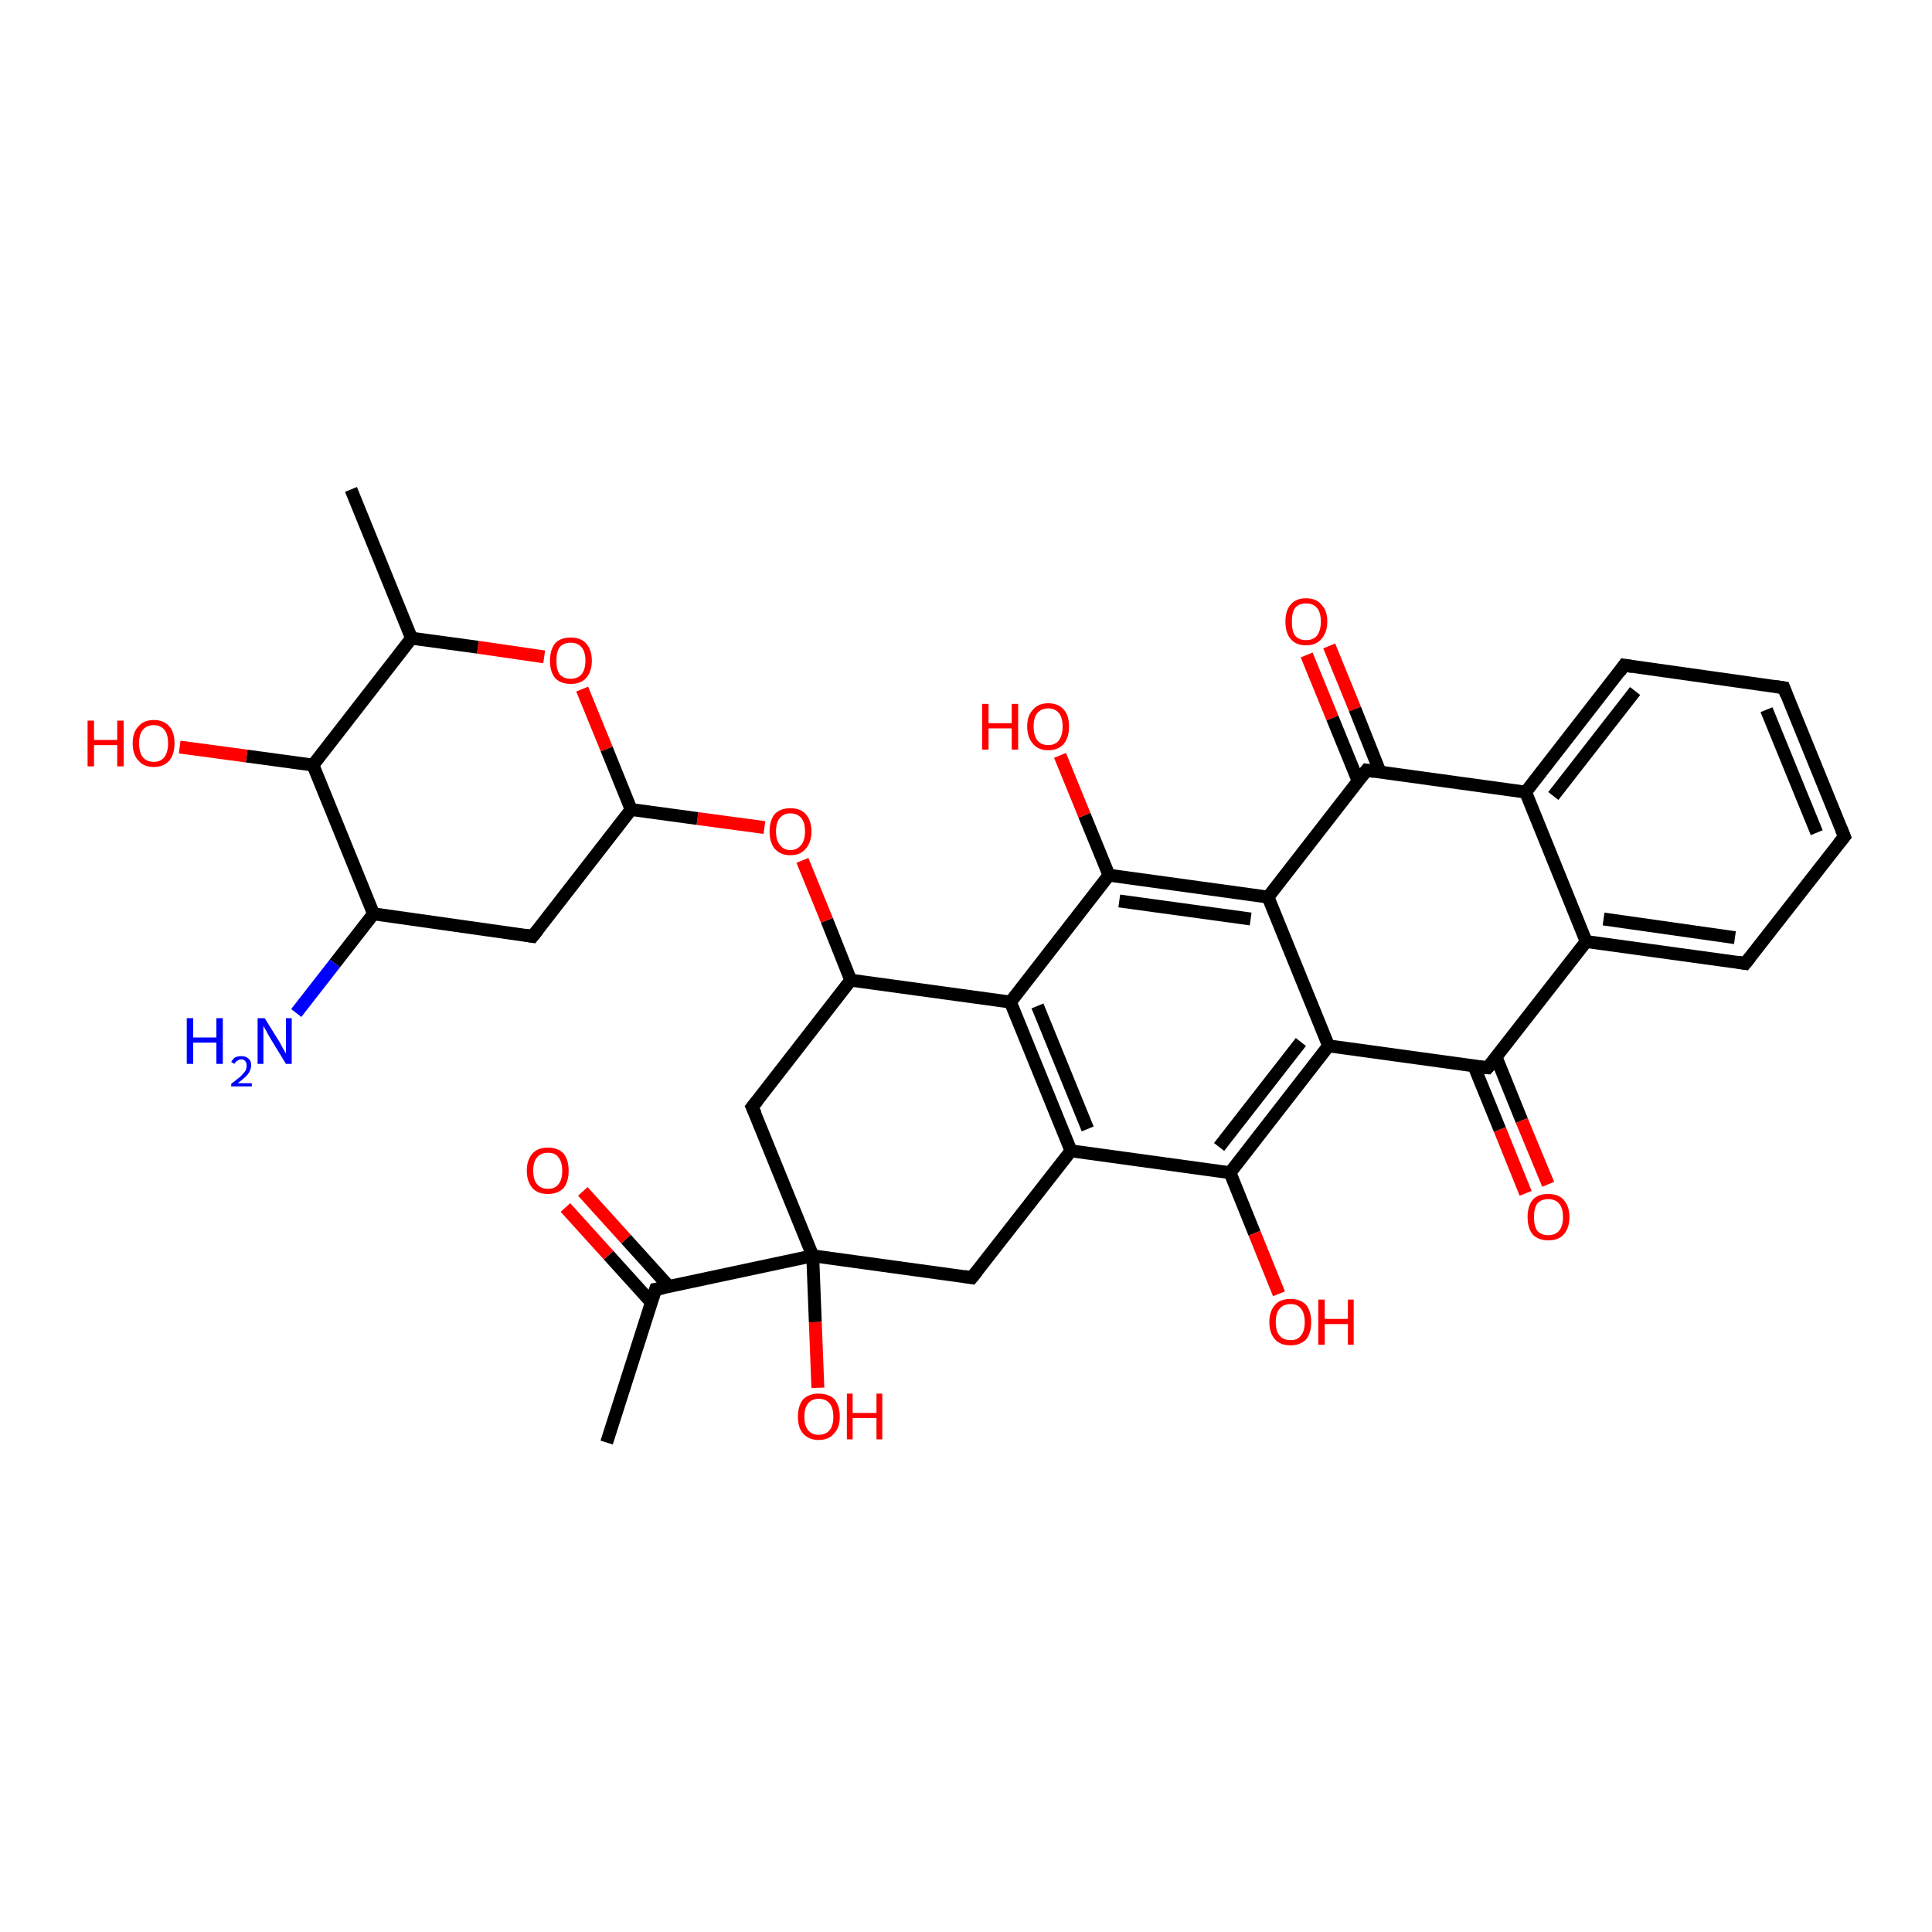 <?xml version='1.0' encoding='iso-8859-1'?>
<svg version='1.1' baseProfile='full'
              xmlns='http://www.w3.org/2000/svg'
                      xmlns:rdkit='http://www.rdkit.org/xml'
                      xmlns:xlink='http://www.w3.org/1999/xlink'
                  xml:space='preserve'
width='300px' height='300px' viewBox='0 0 300 300'>
<!-- END OF HEADER -->
<rect style='opacity:1.0;fill:#FFFFFF;stroke:none' width='300.0' height='300.0' x='0.0' y='0.0'> </rect>
<path class='bond-0 atom-0 atom-1' d='M 206.4,100.3 L 210.4,110.1' style='fill:none;fill-rule:evenodd;stroke:#FF0000;stroke-width:2.0px;stroke-linecap:butt;stroke-linejoin:miter;stroke-opacity:1' />
<path class='bond-0 atom-0 atom-1' d='M 210.4,110.1 L 214.3,119.9' style='fill:none;fill-rule:evenodd;stroke:#000000;stroke-width:2.0px;stroke-linecap:butt;stroke-linejoin:miter;stroke-opacity:1' />
<path class='bond-0 atom-0 atom-1' d='M 202.9,101.7 L 206.9,111.5' style='fill:none;fill-rule:evenodd;stroke:#FF0000;stroke-width:2.0px;stroke-linecap:butt;stroke-linejoin:miter;stroke-opacity:1' />
<path class='bond-0 atom-0 atom-1' d='M 206.9,111.5 L 210.9,121.3' style='fill:none;fill-rule:evenodd;stroke:#000000;stroke-width:2.0px;stroke-linecap:butt;stroke-linejoin:miter;stroke-opacity:1' />
<path class='bond-1 atom-1 atom-2' d='M 212.2,119.6 L 196.9,139.3' style='fill:none;fill-rule:evenodd;stroke:#000000;stroke-width:2.0px;stroke-linecap:butt;stroke-linejoin:miter;stroke-opacity:1' />
<path class='bond-2 atom-2 atom-3' d='M 196.9,139.3 L 172.2,135.9' style='fill:none;fill-rule:evenodd;stroke:#000000;stroke-width:2.0px;stroke-linecap:butt;stroke-linejoin:miter;stroke-opacity:1' />
<path class='bond-2 atom-2 atom-3' d='M 194.2,142.7 L 173.8,139.9' style='fill:none;fill-rule:evenodd;stroke:#000000;stroke-width:2.0px;stroke-linecap:butt;stroke-linejoin:miter;stroke-opacity:1' />
<path class='bond-3 atom-3 atom-4' d='M 172.2,135.9 L 168.4,126.6' style='fill:none;fill-rule:evenodd;stroke:#000000;stroke-width:2.0px;stroke-linecap:butt;stroke-linejoin:miter;stroke-opacity:1' />
<path class='bond-3 atom-3 atom-4' d='M 168.4,126.6 L 164.6,117.3' style='fill:none;fill-rule:evenodd;stroke:#FF0000;stroke-width:2.0px;stroke-linecap:butt;stroke-linejoin:miter;stroke-opacity:1' />
<path class='bond-4 atom-3 atom-5' d='M 172.2,135.9 L 156.9,155.6' style='fill:none;fill-rule:evenodd;stroke:#000000;stroke-width:2.0px;stroke-linecap:butt;stroke-linejoin:miter;stroke-opacity:1' />
<path class='bond-5 atom-5 atom-6' d='M 156.9,155.6 L 166.3,178.7' style='fill:none;fill-rule:evenodd;stroke:#000000;stroke-width:2.0px;stroke-linecap:butt;stroke-linejoin:miter;stroke-opacity:1' />
<path class='bond-5 atom-5 atom-6' d='M 161.1,156.2 L 168.9,175.3' style='fill:none;fill-rule:evenodd;stroke:#000000;stroke-width:2.0px;stroke-linecap:butt;stroke-linejoin:miter;stroke-opacity:1' />
<path class='bond-6 atom-6 atom-7' d='M 166.3,178.7 L 191.0,182.1' style='fill:none;fill-rule:evenodd;stroke:#000000;stroke-width:2.0px;stroke-linecap:butt;stroke-linejoin:miter;stroke-opacity:1' />
<path class='bond-7 atom-7 atom-8' d='M 191.0,182.1 L 194.8,191.5' style='fill:none;fill-rule:evenodd;stroke:#000000;stroke-width:2.0px;stroke-linecap:butt;stroke-linejoin:miter;stroke-opacity:1' />
<path class='bond-7 atom-7 atom-8' d='M 194.8,191.5 L 198.6,200.9' style='fill:none;fill-rule:evenodd;stroke:#FF0000;stroke-width:2.0px;stroke-linecap:butt;stroke-linejoin:miter;stroke-opacity:1' />
<path class='bond-8 atom-7 atom-9' d='M 191.0,182.1 L 206.3,162.4' style='fill:none;fill-rule:evenodd;stroke:#000000;stroke-width:2.0px;stroke-linecap:butt;stroke-linejoin:miter;stroke-opacity:1' />
<path class='bond-8 atom-7 atom-9' d='M 189.3,178.1 L 202.0,161.8' style='fill:none;fill-rule:evenodd;stroke:#000000;stroke-width:2.0px;stroke-linecap:butt;stroke-linejoin:miter;stroke-opacity:1' />
<path class='bond-9 atom-9 atom-10' d='M 206.3,162.4 L 231.0,165.8' style='fill:none;fill-rule:evenodd;stroke:#000000;stroke-width:2.0px;stroke-linecap:butt;stroke-linejoin:miter;stroke-opacity:1' />
<path class='bond-10 atom-10 atom-11' d='M 228.9,165.6 L 232.9,175.4' style='fill:none;fill-rule:evenodd;stroke:#000000;stroke-width:2.0px;stroke-linecap:butt;stroke-linejoin:miter;stroke-opacity:1' />
<path class='bond-10 atom-10 atom-11' d='M 232.9,175.4 L 236.9,185.3' style='fill:none;fill-rule:evenodd;stroke:#FF0000;stroke-width:2.0px;stroke-linecap:butt;stroke-linejoin:miter;stroke-opacity:1' />
<path class='bond-10 atom-10 atom-11' d='M 232.3,164.1 L 236.3,174.0' style='fill:none;fill-rule:evenodd;stroke:#000000;stroke-width:2.0px;stroke-linecap:butt;stroke-linejoin:miter;stroke-opacity:1' />
<path class='bond-10 atom-10 atom-11' d='M 236.3,174.0 L 240.4,183.9' style='fill:none;fill-rule:evenodd;stroke:#FF0000;stroke-width:2.0px;stroke-linecap:butt;stroke-linejoin:miter;stroke-opacity:1' />
<path class='bond-11 atom-10 atom-12' d='M 231.0,165.8 L 246.3,146.2' style='fill:none;fill-rule:evenodd;stroke:#000000;stroke-width:2.0px;stroke-linecap:butt;stroke-linejoin:miter;stroke-opacity:1' />
<path class='bond-12 atom-12 atom-13' d='M 246.3,146.2 L 271.0,149.6' style='fill:none;fill-rule:evenodd;stroke:#000000;stroke-width:2.0px;stroke-linecap:butt;stroke-linejoin:miter;stroke-opacity:1' />
<path class='bond-12 atom-12 atom-13' d='M 249.0,142.7 L 269.4,145.6' style='fill:none;fill-rule:evenodd;stroke:#000000;stroke-width:2.0px;stroke-linecap:butt;stroke-linejoin:miter;stroke-opacity:1' />
<path class='bond-13 atom-13 atom-14' d='M 271.0,149.6 L 286.4,129.9' style='fill:none;fill-rule:evenodd;stroke:#000000;stroke-width:2.0px;stroke-linecap:butt;stroke-linejoin:miter;stroke-opacity:1' />
<path class='bond-14 atom-14 atom-15' d='M 286.4,129.9 L 277.0,106.8' style='fill:none;fill-rule:evenodd;stroke:#000000;stroke-width:2.0px;stroke-linecap:butt;stroke-linejoin:miter;stroke-opacity:1' />
<path class='bond-14 atom-14 atom-15' d='M 282.1,129.3 L 274.3,110.2' style='fill:none;fill-rule:evenodd;stroke:#000000;stroke-width:2.0px;stroke-linecap:butt;stroke-linejoin:miter;stroke-opacity:1' />
<path class='bond-15 atom-15 atom-16' d='M 277.0,106.8 L 252.2,103.3' style='fill:none;fill-rule:evenodd;stroke:#000000;stroke-width:2.0px;stroke-linecap:butt;stroke-linejoin:miter;stroke-opacity:1' />
<path class='bond-16 atom-16 atom-17' d='M 252.2,103.3 L 236.9,123.0' style='fill:none;fill-rule:evenodd;stroke:#000000;stroke-width:2.0px;stroke-linecap:butt;stroke-linejoin:miter;stroke-opacity:1' />
<path class='bond-16 atom-16 atom-17' d='M 253.9,107.3 L 241.2,123.6' style='fill:none;fill-rule:evenodd;stroke:#000000;stroke-width:2.0px;stroke-linecap:butt;stroke-linejoin:miter;stroke-opacity:1' />
<path class='bond-17 atom-6 atom-18' d='M 166.3,178.7 L 150.9,198.4' style='fill:none;fill-rule:evenodd;stroke:#000000;stroke-width:2.0px;stroke-linecap:butt;stroke-linejoin:miter;stroke-opacity:1' />
<path class='bond-18 atom-18 atom-19' d='M 150.9,198.4 L 126.2,195.0' style='fill:none;fill-rule:evenodd;stroke:#000000;stroke-width:2.0px;stroke-linecap:butt;stroke-linejoin:miter;stroke-opacity:1' />
<path class='bond-19 atom-19 atom-20' d='M 126.2,195.0 L 126.6,205.3' style='fill:none;fill-rule:evenodd;stroke:#000000;stroke-width:2.0px;stroke-linecap:butt;stroke-linejoin:miter;stroke-opacity:1' />
<path class='bond-19 atom-19 atom-20' d='M 126.6,205.3 L 127.0,215.5' style='fill:none;fill-rule:evenodd;stroke:#FF0000;stroke-width:2.0px;stroke-linecap:butt;stroke-linejoin:miter;stroke-opacity:1' />
<path class='bond-20 atom-19 atom-21' d='M 126.2,195.0 L 101.8,200.2' style='fill:none;fill-rule:evenodd;stroke:#000000;stroke-width:2.0px;stroke-linecap:butt;stroke-linejoin:miter;stroke-opacity:1' />
<path class='bond-21 atom-21 atom-22' d='M 103.9,199.8 L 97.2,192.4' style='fill:none;fill-rule:evenodd;stroke:#000000;stroke-width:2.0px;stroke-linecap:butt;stroke-linejoin:miter;stroke-opacity:1' />
<path class='bond-21 atom-21 atom-22' d='M 97.2,192.4 L 90.5,185.0' style='fill:none;fill-rule:evenodd;stroke:#FF0000;stroke-width:2.0px;stroke-linecap:butt;stroke-linejoin:miter;stroke-opacity:1' />
<path class='bond-21 atom-21 atom-22' d='M 101.2,202.3 L 94.5,194.9' style='fill:none;fill-rule:evenodd;stroke:#000000;stroke-width:2.0px;stroke-linecap:butt;stroke-linejoin:miter;stroke-opacity:1' />
<path class='bond-21 atom-21 atom-22' d='M 94.5,194.9 L 87.8,187.5' style='fill:none;fill-rule:evenodd;stroke:#FF0000;stroke-width:2.0px;stroke-linecap:butt;stroke-linejoin:miter;stroke-opacity:1' />
<path class='bond-22 atom-21 atom-23' d='M 101.8,200.2 L 94.2,224.0' style='fill:none;fill-rule:evenodd;stroke:#000000;stroke-width:2.0px;stroke-linecap:butt;stroke-linejoin:miter;stroke-opacity:1' />
<path class='bond-23 atom-19 atom-24' d='M 126.2,195.0 L 116.8,171.9' style='fill:none;fill-rule:evenodd;stroke:#000000;stroke-width:2.0px;stroke-linecap:butt;stroke-linejoin:miter;stroke-opacity:1' />
<path class='bond-24 atom-24 atom-25' d='M 116.8,171.9 L 132.1,152.2' style='fill:none;fill-rule:evenodd;stroke:#000000;stroke-width:2.0px;stroke-linecap:butt;stroke-linejoin:miter;stroke-opacity:1' />
<path class='bond-25 atom-25 atom-26' d='M 132.1,152.2 L 128.4,142.9' style='fill:none;fill-rule:evenodd;stroke:#000000;stroke-width:2.0px;stroke-linecap:butt;stroke-linejoin:miter;stroke-opacity:1' />
<path class='bond-25 atom-25 atom-26' d='M 128.4,142.9 L 124.6,133.6' style='fill:none;fill-rule:evenodd;stroke:#FF0000;stroke-width:2.0px;stroke-linecap:butt;stroke-linejoin:miter;stroke-opacity:1' />
<path class='bond-26 atom-26 atom-27' d='M 118.7,128.5 L 108.3,127.1' style='fill:none;fill-rule:evenodd;stroke:#FF0000;stroke-width:2.0px;stroke-linecap:butt;stroke-linejoin:miter;stroke-opacity:1' />
<path class='bond-26 atom-26 atom-27' d='M 108.3,127.1 L 98.0,125.7' style='fill:none;fill-rule:evenodd;stroke:#000000;stroke-width:2.0px;stroke-linecap:butt;stroke-linejoin:miter;stroke-opacity:1' />
<path class='bond-27 atom-27 atom-28' d='M 98.0,125.7 L 94.2,116.3' style='fill:none;fill-rule:evenodd;stroke:#000000;stroke-width:2.0px;stroke-linecap:butt;stroke-linejoin:miter;stroke-opacity:1' />
<path class='bond-27 atom-27 atom-28' d='M 94.2,116.3 L 90.4,107.0' style='fill:none;fill-rule:evenodd;stroke:#FF0000;stroke-width:2.0px;stroke-linecap:butt;stroke-linejoin:miter;stroke-opacity:1' />
<path class='bond-28 atom-28 atom-29' d='M 84.5,102.0 L 74.2,100.5' style='fill:none;fill-rule:evenodd;stroke:#FF0000;stroke-width:2.0px;stroke-linecap:butt;stroke-linejoin:miter;stroke-opacity:1' />
<path class='bond-28 atom-28 atom-29' d='M 74.2,100.5 L 63.9,99.1' style='fill:none;fill-rule:evenodd;stroke:#000000;stroke-width:2.0px;stroke-linecap:butt;stroke-linejoin:miter;stroke-opacity:1' />
<path class='bond-29 atom-29 atom-30' d='M 63.9,99.1 L 48.6,118.8' style='fill:none;fill-rule:evenodd;stroke:#000000;stroke-width:2.0px;stroke-linecap:butt;stroke-linejoin:miter;stroke-opacity:1' />
<path class='bond-30 atom-30 atom-31' d='M 48.6,118.8 L 38.3,117.4' style='fill:none;fill-rule:evenodd;stroke:#000000;stroke-width:2.0px;stroke-linecap:butt;stroke-linejoin:miter;stroke-opacity:1' />
<path class='bond-30 atom-30 atom-31' d='M 38.3,117.4 L 27.9,116.0' style='fill:none;fill-rule:evenodd;stroke:#FF0000;stroke-width:2.0px;stroke-linecap:butt;stroke-linejoin:miter;stroke-opacity:1' />
<path class='bond-31 atom-30 atom-32' d='M 48.6,118.8 L 58.0,141.9' style='fill:none;fill-rule:evenodd;stroke:#000000;stroke-width:2.0px;stroke-linecap:butt;stroke-linejoin:miter;stroke-opacity:1' />
<path class='bond-32 atom-32 atom-33' d='M 58.0,141.9 L 52.0,149.6' style='fill:none;fill-rule:evenodd;stroke:#000000;stroke-width:2.0px;stroke-linecap:butt;stroke-linejoin:miter;stroke-opacity:1' />
<path class='bond-32 atom-32 atom-33' d='M 52.0,149.6 L 46.0,157.3' style='fill:none;fill-rule:evenodd;stroke:#0000FF;stroke-width:2.0px;stroke-linecap:butt;stroke-linejoin:miter;stroke-opacity:1' />
<path class='bond-33 atom-32 atom-34' d='M 58.0,141.9 L 82.7,145.4' style='fill:none;fill-rule:evenodd;stroke:#000000;stroke-width:2.0px;stroke-linecap:butt;stroke-linejoin:miter;stroke-opacity:1' />
<path class='bond-34 atom-29 atom-35' d='M 63.9,99.1 L 54.5,76.0' style='fill:none;fill-rule:evenodd;stroke:#000000;stroke-width:2.0px;stroke-linecap:butt;stroke-linejoin:miter;stroke-opacity:1' />
<path class='bond-35 atom-9 atom-2' d='M 206.3,162.4 L 196.9,139.3' style='fill:none;fill-rule:evenodd;stroke:#000000;stroke-width:2.0px;stroke-linecap:butt;stroke-linejoin:miter;stroke-opacity:1' />
<path class='bond-36 atom-17 atom-1' d='M 236.9,123.0 L 212.2,119.6' style='fill:none;fill-rule:evenodd;stroke:#000000;stroke-width:2.0px;stroke-linecap:butt;stroke-linejoin:miter;stroke-opacity:1' />
<path class='bond-37 atom-17 atom-12' d='M 236.9,123.0 L 246.3,146.2' style='fill:none;fill-rule:evenodd;stroke:#000000;stroke-width:2.0px;stroke-linecap:butt;stroke-linejoin:miter;stroke-opacity:1' />
<path class='bond-38 atom-34 atom-27' d='M 82.7,145.4 L 98.0,125.7' style='fill:none;fill-rule:evenodd;stroke:#000000;stroke-width:2.0px;stroke-linecap:butt;stroke-linejoin:miter;stroke-opacity:1' />
<path class='bond-39 atom-25 atom-5' d='M 132.1,152.2 L 156.9,155.6' style='fill:none;fill-rule:evenodd;stroke:#000000;stroke-width:2.0px;stroke-linecap:butt;stroke-linejoin:miter;stroke-opacity:1' />
<path d='M 211.4,120.6 L 212.2,119.6 L 213.4,119.8' style='fill:none;stroke:#000000;stroke-width:2.0px;stroke-linecap:butt;stroke-linejoin:miter;stroke-opacity:1;' />
<path d='M 229.8,165.7 L 231.0,165.8 L 231.8,164.9' style='fill:none;stroke:#000000;stroke-width:2.0px;stroke-linecap:butt;stroke-linejoin:miter;stroke-opacity:1;' />
<path d='M 269.8,149.4 L 271.0,149.6 L 271.8,148.6' style='fill:none;stroke:#000000;stroke-width:2.0px;stroke-linecap:butt;stroke-linejoin:miter;stroke-opacity:1;' />
<path d='M 285.6,130.9 L 286.4,129.9 L 285.9,128.7' style='fill:none;stroke:#000000;stroke-width:2.0px;stroke-linecap:butt;stroke-linejoin:miter;stroke-opacity:1;' />
<path d='M 277.4,107.9 L 277.0,106.8 L 275.7,106.6' style='fill:none;stroke:#000000;stroke-width:2.0px;stroke-linecap:butt;stroke-linejoin:miter;stroke-opacity:1;' />
<path d='M 253.5,103.5 L 252.2,103.3 L 251.5,104.3' style='fill:none;stroke:#000000;stroke-width:2.0px;stroke-linecap:butt;stroke-linejoin:miter;stroke-opacity:1;' />
<path d='M 151.7,197.4 L 150.9,198.4 L 149.7,198.2' style='fill:none;stroke:#000000;stroke-width:2.0px;stroke-linecap:butt;stroke-linejoin:miter;stroke-opacity:1;' />
<path d='M 103.0,200.0 L 101.8,200.2 L 101.4,201.4' style='fill:none;stroke:#000000;stroke-width:2.0px;stroke-linecap:butt;stroke-linejoin:miter;stroke-opacity:1;' />
<path d='M 117.3,173.0 L 116.8,171.9 L 117.6,170.9' style='fill:none;stroke:#000000;stroke-width:2.0px;stroke-linecap:butt;stroke-linejoin:miter;stroke-opacity:1;' />
<path d='M 81.5,145.2 L 82.7,145.4 L 83.5,144.4' style='fill:none;stroke:#000000;stroke-width:2.0px;stroke-linecap:butt;stroke-linejoin:miter;stroke-opacity:1;' />
<path class='atom-0' d='M 199.6 96.5
Q 199.6 94.8, 200.4 93.9
Q 201.2 92.9, 202.8 92.9
Q 204.4 92.9, 205.2 93.9
Q 206.1 94.8, 206.1 96.5
Q 206.1 98.2, 205.2 99.2
Q 204.4 100.2, 202.8 100.2
Q 201.2 100.2, 200.4 99.2
Q 199.6 98.3, 199.6 96.5
M 202.8 99.4
Q 203.9 99.4, 204.5 98.7
Q 205.1 97.9, 205.1 96.5
Q 205.1 95.1, 204.5 94.4
Q 203.9 93.7, 202.8 93.7
Q 201.7 93.7, 201.1 94.4
Q 200.6 95.1, 200.6 96.5
Q 200.6 98.0, 201.1 98.7
Q 201.7 99.4, 202.8 99.4
' fill='#FF0000'/>
<path class='atom-4' d='M 152.5 109.3
L 153.5 109.3
L 153.5 112.3
L 157.1 112.3
L 157.1 109.3
L 158.1 109.3
L 158.1 116.4
L 157.1 116.4
L 157.1 113.1
L 153.5 113.1
L 153.5 116.4
L 152.5 116.4
L 152.5 109.3
' fill='#FF0000'/>
<path class='atom-4' d='M 159.5 112.8
Q 159.5 111.1, 160.4 110.2
Q 161.2 109.2, 162.8 109.2
Q 164.3 109.2, 165.2 110.2
Q 166.0 111.1, 166.0 112.8
Q 166.0 114.5, 165.2 115.5
Q 164.3 116.5, 162.8 116.5
Q 161.2 116.5, 160.4 115.5
Q 159.5 114.5, 159.5 112.8
M 162.8 115.7
Q 163.8 115.7, 164.4 115.0
Q 165.0 114.2, 165.0 112.8
Q 165.0 111.4, 164.4 110.7
Q 163.8 110.0, 162.8 110.0
Q 161.7 110.0, 161.1 110.7
Q 160.5 111.4, 160.5 112.8
Q 160.5 114.2, 161.1 115.0
Q 161.7 115.7, 162.8 115.7
' fill='#FF0000'/>
<path class='atom-8' d='M 197.1 205.3
Q 197.1 203.6, 198.0 202.6
Q 198.8 201.7, 200.4 201.7
Q 201.9 201.7, 202.8 202.6
Q 203.6 203.6, 203.6 205.3
Q 203.6 207.0, 202.8 208.0
Q 201.9 208.9, 200.4 208.9
Q 198.8 208.9, 198.0 208.0
Q 197.1 207.0, 197.1 205.3
M 200.4 208.1
Q 201.5 208.1, 202.0 207.4
Q 202.6 206.7, 202.6 205.3
Q 202.6 203.9, 202.0 203.2
Q 201.5 202.5, 200.4 202.5
Q 199.3 202.5, 198.7 203.2
Q 198.1 203.9, 198.1 205.3
Q 198.1 206.7, 198.7 207.4
Q 199.3 208.1, 200.4 208.1
' fill='#FF0000'/>
<path class='atom-8' d='M 204.7 201.8
L 205.7 201.8
L 205.7 204.8
L 209.3 204.8
L 209.3 201.8
L 210.2 201.8
L 210.2 208.8
L 209.3 208.8
L 209.3 205.6
L 205.7 205.6
L 205.7 208.8
L 204.7 208.8
L 204.7 201.8
' fill='#FF0000'/>
<path class='atom-11' d='M 237.2 189.0
Q 237.2 187.3, 238.0 186.3
Q 238.8 185.4, 240.4 185.4
Q 242.0 185.4, 242.8 186.3
Q 243.7 187.3, 243.7 189.0
Q 243.7 190.7, 242.8 191.7
Q 242.0 192.6, 240.4 192.6
Q 238.9 192.6, 238.0 191.7
Q 237.2 190.7, 237.2 189.0
M 240.4 191.8
Q 241.5 191.8, 242.1 191.1
Q 242.7 190.4, 242.7 189.0
Q 242.7 187.6, 242.1 186.9
Q 241.5 186.2, 240.4 186.2
Q 239.3 186.2, 238.7 186.9
Q 238.2 187.6, 238.2 189.0
Q 238.2 190.4, 238.7 191.1
Q 239.3 191.8, 240.4 191.8
' fill='#FF0000'/>
<path class='atom-20' d='M 123.9 220.0
Q 123.9 218.3, 124.7 217.3
Q 125.6 216.4, 127.1 216.4
Q 128.7 216.4, 129.6 217.3
Q 130.4 218.3, 130.4 220.0
Q 130.4 221.7, 129.5 222.6
Q 128.7 223.6, 127.1 223.6
Q 125.6 223.6, 124.7 222.6
Q 123.9 221.7, 123.9 220.0
M 127.1 222.8
Q 128.2 222.8, 128.8 222.1
Q 129.4 221.4, 129.4 220.0
Q 129.4 218.6, 128.8 217.9
Q 128.2 217.2, 127.1 217.2
Q 126.1 217.2, 125.5 217.9
Q 124.9 218.6, 124.9 220.0
Q 124.9 221.4, 125.5 222.1
Q 126.1 222.8, 127.1 222.8
' fill='#FF0000'/>
<path class='atom-20' d='M 131.5 216.4
L 132.4 216.4
L 132.4 219.4
L 136.1 219.4
L 136.1 216.4
L 137.0 216.4
L 137.0 223.5
L 136.1 223.5
L 136.1 220.2
L 132.4 220.2
L 132.4 223.5
L 131.5 223.5
L 131.5 216.4
' fill='#FF0000'/>
<path class='atom-22' d='M 81.8 181.8
Q 81.8 180.1, 82.7 179.1
Q 83.5 178.2, 85.1 178.2
Q 86.6 178.2, 87.5 179.1
Q 88.3 180.1, 88.3 181.8
Q 88.3 183.5, 87.5 184.5
Q 86.6 185.4, 85.1 185.4
Q 83.5 185.4, 82.7 184.5
Q 81.8 183.5, 81.8 181.8
M 85.1 184.6
Q 86.2 184.6, 86.7 183.9
Q 87.3 183.2, 87.3 181.8
Q 87.3 180.4, 86.7 179.7
Q 86.2 179.0, 85.1 179.0
Q 84.0 179.0, 83.4 179.7
Q 82.8 180.4, 82.8 181.8
Q 82.8 183.2, 83.4 183.9
Q 84.0 184.6, 85.1 184.6
' fill='#FF0000'/>
<path class='atom-26' d='M 119.5 129.1
Q 119.5 127.4, 120.3 126.4
Q 121.2 125.5, 122.7 125.5
Q 124.3 125.5, 125.1 126.4
Q 126.0 127.4, 126.0 129.1
Q 126.0 130.8, 125.1 131.8
Q 124.3 132.8, 122.7 132.8
Q 121.2 132.8, 120.3 131.8
Q 119.5 130.8, 119.5 129.1
M 122.7 132.0
Q 123.8 132.0, 124.4 131.2
Q 125.0 130.5, 125.0 129.1
Q 125.0 127.7, 124.4 127.0
Q 123.8 126.3, 122.7 126.3
Q 121.7 126.3, 121.1 127.0
Q 120.5 127.7, 120.5 129.1
Q 120.5 130.5, 121.1 131.2
Q 121.7 132.0, 122.7 132.0
' fill='#FF0000'/>
<path class='atom-28' d='M 85.4 102.6
Q 85.4 100.9, 86.2 99.9
Q 87.0 99.0, 88.6 99.0
Q 90.2 99.0, 91.0 99.9
Q 91.9 100.9, 91.9 102.6
Q 91.9 104.3, 91.0 105.3
Q 90.2 106.2, 88.6 106.2
Q 87.1 106.2, 86.2 105.3
Q 85.4 104.3, 85.4 102.6
M 88.6 105.4
Q 89.7 105.4, 90.3 104.7
Q 90.9 104.0, 90.9 102.6
Q 90.9 101.2, 90.3 100.5
Q 89.7 99.8, 88.6 99.8
Q 87.5 99.8, 86.9 100.5
Q 86.4 101.2, 86.4 102.6
Q 86.4 104.0, 86.9 104.7
Q 87.5 105.4, 88.6 105.4
' fill='#FF0000'/>
<path class='atom-31' d='M 13.6 111.9
L 14.6 111.9
L 14.6 114.9
L 18.2 114.9
L 18.2 111.9
L 19.2 111.9
L 19.2 119.0
L 18.2 119.0
L 18.2 115.7
L 14.6 115.7
L 14.6 119.0
L 13.6 119.0
L 13.6 111.9
' fill='#FF0000'/>
<path class='atom-31' d='M 20.6 115.4
Q 20.6 113.7, 21.5 112.8
Q 22.3 111.8, 23.9 111.8
Q 25.4 111.8, 26.3 112.8
Q 27.1 113.7, 27.1 115.4
Q 27.1 117.1, 26.3 118.1
Q 25.4 119.1, 23.9 119.1
Q 22.3 119.1, 21.5 118.1
Q 20.6 117.2, 20.6 115.4
M 23.9 118.3
Q 24.9 118.3, 25.5 117.6
Q 26.1 116.8, 26.1 115.4
Q 26.1 114.0, 25.5 113.3
Q 24.9 112.6, 23.9 112.6
Q 22.8 112.6, 22.2 113.3
Q 21.6 114.0, 21.6 115.4
Q 21.6 116.9, 22.2 117.6
Q 22.8 118.3, 23.9 118.3
' fill='#FF0000'/>
<path class='atom-33' d='M 29.0 158.1
L 30.0 158.1
L 30.0 161.1
L 33.6 161.1
L 33.6 158.1
L 34.6 158.1
L 34.6 165.2
L 33.6 165.2
L 33.6 161.9
L 30.0 161.9
L 30.0 165.2
L 29.0 165.2
L 29.0 158.1
' fill='#0000FF'/>
<path class='atom-33' d='M 35.9 164.9
Q 36.1 164.5, 36.5 164.2
Q 36.9 164.0, 37.5 164.0
Q 38.2 164.0, 38.6 164.4
Q 39.0 164.7, 39.0 165.4
Q 39.0 166.1, 38.5 166.8
Q 38.0 167.4, 36.9 168.2
L 39.1 168.2
L 39.1 168.7
L 35.9 168.7
L 35.9 168.3
Q 36.8 167.6, 37.3 167.2
Q 37.8 166.7, 38.1 166.3
Q 38.3 165.9, 38.3 165.5
Q 38.3 165.0, 38.1 164.8
Q 37.9 164.5, 37.5 164.5
Q 37.1 164.5, 36.9 164.7
Q 36.6 164.8, 36.4 165.2
L 35.9 164.9
' fill='#0000FF'/>
<path class='atom-33' d='M 41.1 158.1
L 43.4 161.8
Q 43.6 162.2, 44.0 162.9
Q 44.4 163.6, 44.4 163.6
L 44.4 158.1
L 45.3 158.1
L 45.3 165.2
L 44.4 165.2
L 41.9 161.1
Q 41.6 160.6, 41.3 160.0
Q 41.0 159.5, 40.9 159.3
L 40.9 165.2
L 40.0 165.2
L 40.0 158.1
L 41.1 158.1
' fill='#0000FF'/>
</svg>

